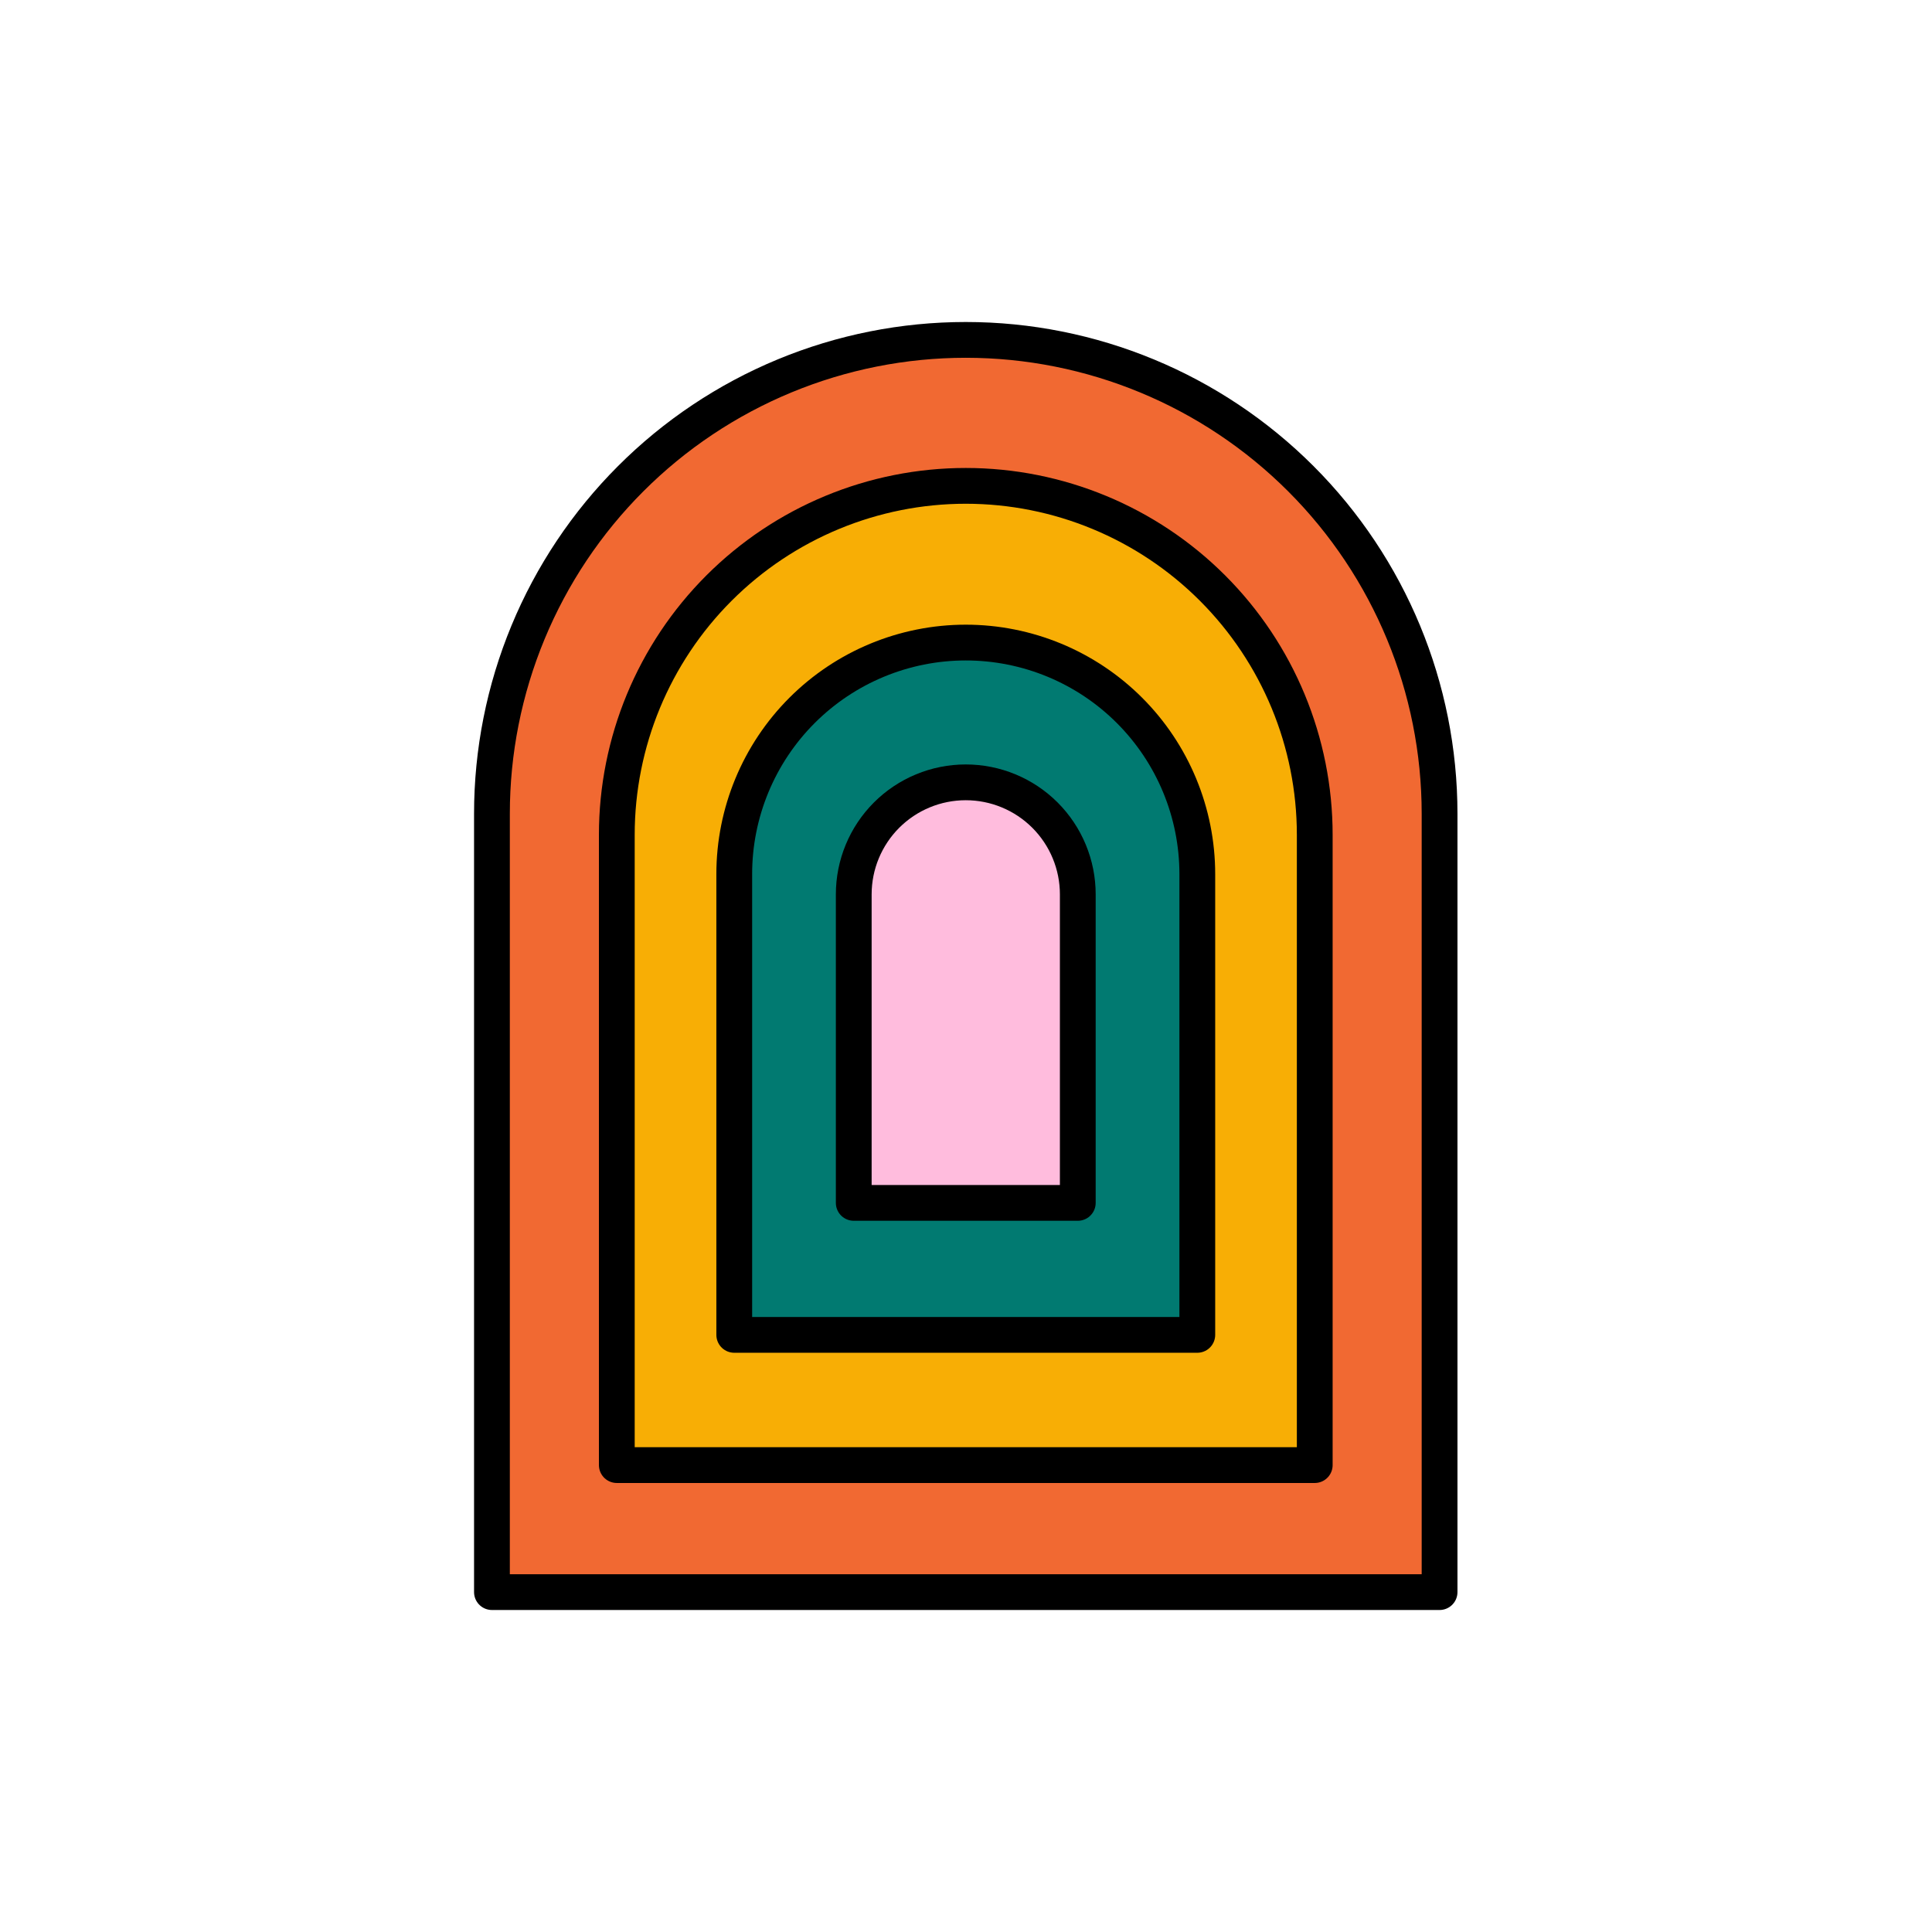 <svg width="108" height="108" viewBox="0 0 108 108" fill="none" xmlns="http://www.w3.org/2000/svg">
<path d="M53.987 19C61.011 19 67.748 21.791 72.715 26.758C77.683 31.725 80.473 38.462 80.473 45.486V89H27.5V45.487C27.5 42.009 28.185 38.564 29.516 35.351C30.847 32.137 32.798 29.217 35.258 26.758C37.717 24.298 40.637 22.347 43.851 21.016C47.064 19.685 50.509 19 53.987 19V19Z" fill="#F16932" stroke="black" stroke-width="2" stroke-linecap="round" stroke-linejoin="round"/>
<path d="M53.987 27.16C59.16 27.16 64.123 29.215 67.781 32.874C71.439 36.532 73.495 41.494 73.495 46.668V81.9H34.48V46.667C34.48 41.493 36.535 36.532 40.193 32.874C43.852 29.216 48.813 27.16 53.987 27.16V27.16Z" fill="#F8AE05" stroke="black" stroke-width="2" stroke-linecap="round" stroke-linejoin="round"/>
<path d="M53.987 35.92C57.42 35.92 60.712 37.284 63.139 39.711C65.566 42.138 66.93 45.43 66.93 48.863V74.62H41.045V48.863C41.045 45.431 42.408 42.139 44.835 39.711C47.263 37.284 50.554 35.92 53.987 35.92V35.92Z" fill="#017A71" stroke="black" stroke-width="2" stroke-linecap="round" stroke-linejoin="round"/>
<path d="M53.987 43.733C54.809 43.733 55.624 43.895 56.383 44.21C57.143 44.524 57.833 44.986 58.415 45.567C58.996 46.149 59.458 46.839 59.772 47.599C60.087 48.358 60.249 49.173 60.249 49.995V67.242H47.725V49.995C47.725 48.334 48.385 46.742 49.559 45.567C50.733 44.393 52.326 43.733 53.987 43.733V43.733Z" fill="#FFBCDD" stroke="black" stroke-width="2" stroke-linecap="round" stroke-linejoin="round"/>
</svg>
